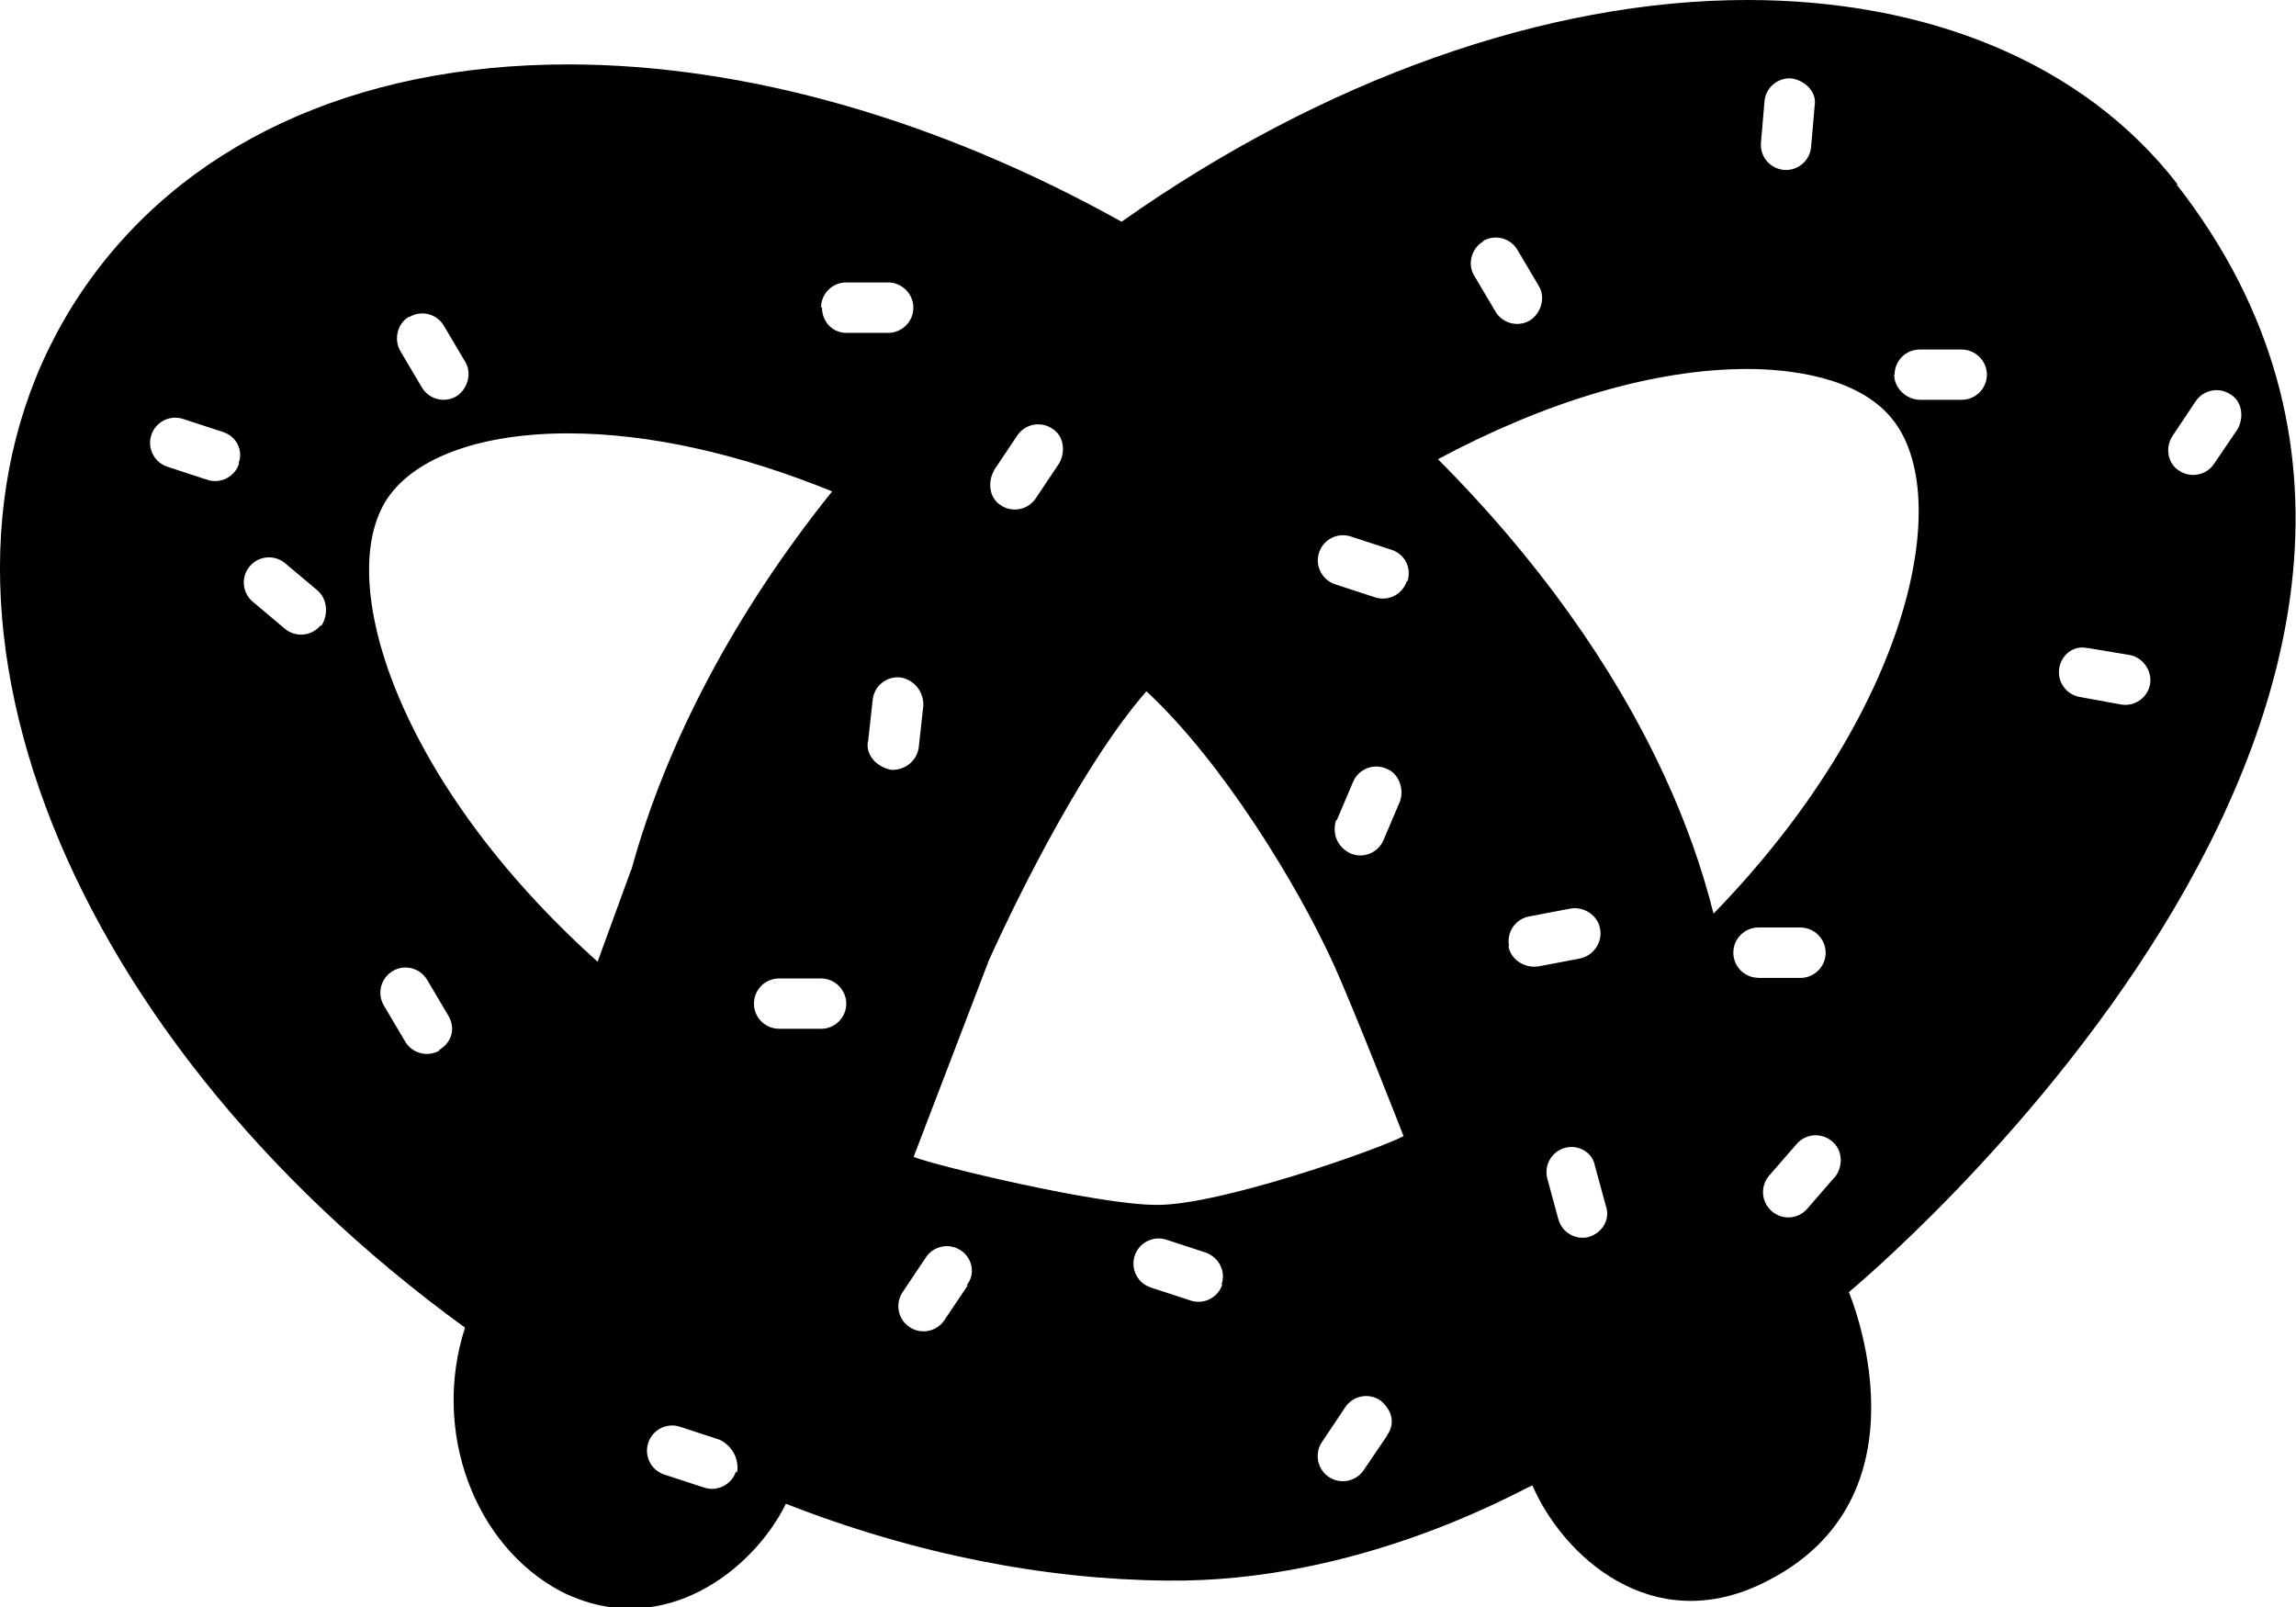 <svg xmlns="http://www.w3.org/2000/svg" xmlns:xlink="http://www.w3.org/1999/xlink" version="1.1" x="0px" y="0px" width="100px" height="70.02px" viewBox="0 0 100 70.02" enable-background="new 0 0 100 70.02" xml:space="preserve"><g><path d="M94.848 8.036C90.728 2.7 83.9 0 76.1 0c-8.766 0-18.497 3.477-27.25 9.658c-7.948-4.427-16.35-6.852-24.109-6.852 c-9.351 0-16.875 3.521-21.187 9.906c-8.533 12.653-1.212 32.1 16.7 45.12c-1.461 4.5 0.4 9.5 4.2 11.5 c4.413 2.2 8.373-0.965 9.775-3.829c5.611 2.2 11.3 3.3 16.6 3.347c8.328 0.1 15.21-3.843 15.912-4.149 c1.344 3.1 5.2 6.6 10 4.28c7.642-3.667 3.784-12.697 3.784-12.697S112.104 30.2 94.8 8.036z M94.614 19 l1.015-1.518c0.337-0.503 1.019-0.638 1.521-0.301c0.503 0.3 0.6 1 0.3 1.521l-1.017 1.5 c-0.337 0.503-1.019 0.638-1.52 0.301C94.411 20.2 94.3 19.5 94.6 19.027z M90.947 28.229l1.796 0.3 c0.596 0.1 1 0.7 0.9 1.275c-0.108 0.596-0.679 0.991-1.273 0.881l-1.797-0.328c-0.595-0.108-0.991-0.68-0.881-1.275 S90.351 28.1 90.9 28.229z M76.851 4.416c0.051-0.603 0.582-1.051 1.185-0.999c0.604 0.1 1.1 0.6 1 1.184l-0.155 1.8 c-0.05 0.603-0.583 1.05-1.185 1c-0.604-0.052-1.05-0.582-0.999-1.185L76.851 4.416z M64.59 10.5 c0.521-0.308 1.193-0.136 1.5 0.384l0.93 1.572c0.309 0.5 0.1 1.193-0.385 1.501c-0.521 0.309-1.193 0.136-1.501-0.384 l-0.93-1.572C63.896 11.5 64.1 10.8 64.6 10.519z M43.291 20.488l1.016-1.518c0.336-0.502 1.018-0.638 1.52-0.3 c0.503 0.3 0.6 1 0.3 1.52l-1.017 1.518c-0.336 0.503-1.018 0.638-1.52 0.301C43.088 21.7 43 21 43.3 20.488z M17.833 13.806c0.521-0.309 1.192-0.137 1.5 0.384l0.93 1.572c0.308 0.5 0.1 1.194-0.386 1.5 c-0.521 0.308-1.193 0.136-1.501-0.384l-0.931-1.572C17.14 14.8 17.3 14.1 17.8 13.806z M10.41 20.2 c-0.189 0.576-0.808 0.889-1.383 0.7l-1.735-0.569c-0.576-0.188-0.89-0.808-0.701-1.383c0.188-0.575 0.809-0.888 1.383-0.699 l1.736 0.568C10.285 19 10.6 19.6 10.4 20.153z M13.951 27.254c-0.39 0.464-1.081 0.522-1.544 0.133l-1.397-1.175 c-0.463-0.389-0.523-1.082-0.134-1.544c0.39-0.463 1.082-0.522 1.544-0.132l1.397 1.173C14.28 26.1 14.3 26.8 14 27.254z M19.149 45.756c-0.521 0.308-1.193 0.136-1.501-0.385l-0.93-1.572c-0.308-0.521-0.135-1.193 0.386-1.501 c0.521-0.309 1.192-0.136 1.5 0.384l0.931 1.572C19.842 44.8 19.7 45.4 19.1 45.756z M32.052 64.1 c-0.188 0.575-0.809 0.887-1.383 0.699l-1.735-0.568c-0.576-0.188-0.89-0.808-0.701-1.382c0.188-0.575 0.808-0.889 1.382-0.701 l1.736 0.569C31.927 63 32.2 63.6 32.1 64.149z M27.489 37.887l-1.461 4.004c-8.781-7.875-11.499-16.702-9.146-20.193 c1.213-1.783 4.077-2.821 7.861-2.821c3.551 0 7.5 0.9 11.5 2.528C31.989 26.7 29 32.4 27.5 37.887z M35.759 44.813h-1.826c-0.605 0-1.096-0.491-1.096-1.096s0.49-1.096 1.096-1.096h1.826c0.605 0 1.1 0.5 1.1 1.1 S36.364 44.8 35.8 44.813z M35.759 13.398c0-0.604 0.491-1.095 1.096-1.095h1.826c0.605 0 1.1 0.5 1.1 1.1 c0 0.605-0.491 1.096-1.096 1.096h-1.826C36.25 14.5 35.8 14 35.8 13.398z M37.81 32.295l0.199-1.815 c0.065-0.602 0.606-1.036 1.208-0.971c0.601 0.1 1 0.6 1 1.208l-0.199 1.816c-0.066 0.602-0.607 1.036-1.209 1 C38.179 33.4 37.7 32.9 37.8 32.295z M42.15 55.988l-1.018 1.518c-0.336 0.503-1.018 0.638-1.52 0.3 c-0.503-0.336-0.637-1.018-0.3-1.52l1.016-1.518c0.336-0.503 1.018-0.638 1.52-0.301C42.352 54.8 42.5 55.5 42.1 55.988z M53.238 55.951c-0.188 0.577-0.808 0.889-1.382 0.7l-1.735-0.568c-0.575-0.188-0.89-0.809-0.7-1.383 c0.188-0.574 0.808-0.888 1.382-0.699l1.736 0.568C53.113 54.8 53.4 55.4 53.2 55.951z M60.414 62.535l-1.017 1.5 c-0.337 0.503-1.018 0.638-1.521 0.301c-0.502-0.337-0.637-1.018-0.3-1.521l1.016-1.518c0.336-0.503 1.018-0.638 1.52-0.301 C60.616 61.4 60.8 62 60.4 62.535z M50.371 52.484c-2.556 0-9.629-1.709-10.579-2.089l3.244-8.475v-0.015 c1.491-3.302 4.295-8.825 6.896-11.792c3.346 3.1 6.6 8.5 8.1 11.777c0.877 1.9 3.1 7.6 3.1 7.6 C59.957 50.1 53.1 52.5 50.4 52.484z M58.218 35.738l0.715-1.681c0.236-0.558 0.881-0.816 1.438-0.58 c0.556 0.2 0.8 0.9 0.6 1.438l-0.714 1.68c-0.237 0.557-0.881 0.817-1.438 0.58C58.239 36.9 58 36.3 58.2 35.7 z M61.27 25.319c-0.188 0.576-0.808 0.889-1.382 0.7l-1.736-0.568c-0.575-0.188-0.89-0.809-0.701-1.383 c0.188-0.575 0.809-0.888 1.382-0.699l1.736 0.568C61.145 24.1 61.5 24.7 61.3 25.319z M65.724 41.2 c-0.112-0.593 0.277-1.168 0.872-1.28l1.794-0.341c0.595-0.112 1.2 0.3 1.3 0.872c0.113 0.594-0.277 1.168-0.872 1.3 l-1.794 0.341C66.411 42.2 65.8 41.8 65.7 41.223z M69.218 53.878c-0.584 0.159-1.186-0.186-1.345-0.769l-0.479-1.763 c-0.16-0.584 0.185-1.187 0.768-1.346c0.584-0.159 1.2 0.2 1.3 0.77l0.48 1.761C70.146 53.1 69.8 53.7 69.2 53.878z M76.589 42.593c-0.605 0-1.096-0.491-1.096-1.096s0.491-1.096 1.096-1.096h1.826c0.604 0 1.1 0.5 1.1 1.1 s-0.492 1.096-1.096 1.096H76.589z M79.907 51.276l-1.197 1.379c-0.397 0.457-1.088 0.506-1.546 0.1 c-0.457-0.396-0.506-1.089-0.109-1.546l1.198-1.379c0.396-0.458 1.088-0.506 1.546-0.11C80.254 50.1 80.3 50.8 79.9 51.3 z M74.64 39.831c-0.497-1.987-1.213-4.019-2.147-6.034c-2.236-4.851-5.626-9.542-9.863-13.794c4.661-2.498 9.38-3.93 13.471-3.93 c1.709 0 4.8 0.3 6.3 2.163C85.161 21.6 83.2 31 74.6 39.831z M82.516 16.321c0-0.605 0.491-1.096 1.096-1.096 h1.826c0.604 0 1.1 0.5 1.1 1.096s-0.492 1.095-1.096 1.095h-1.826C83.007 17.4 82.5 16.9 82.5 16.321z"/></g><g></g><g></g></svg>
